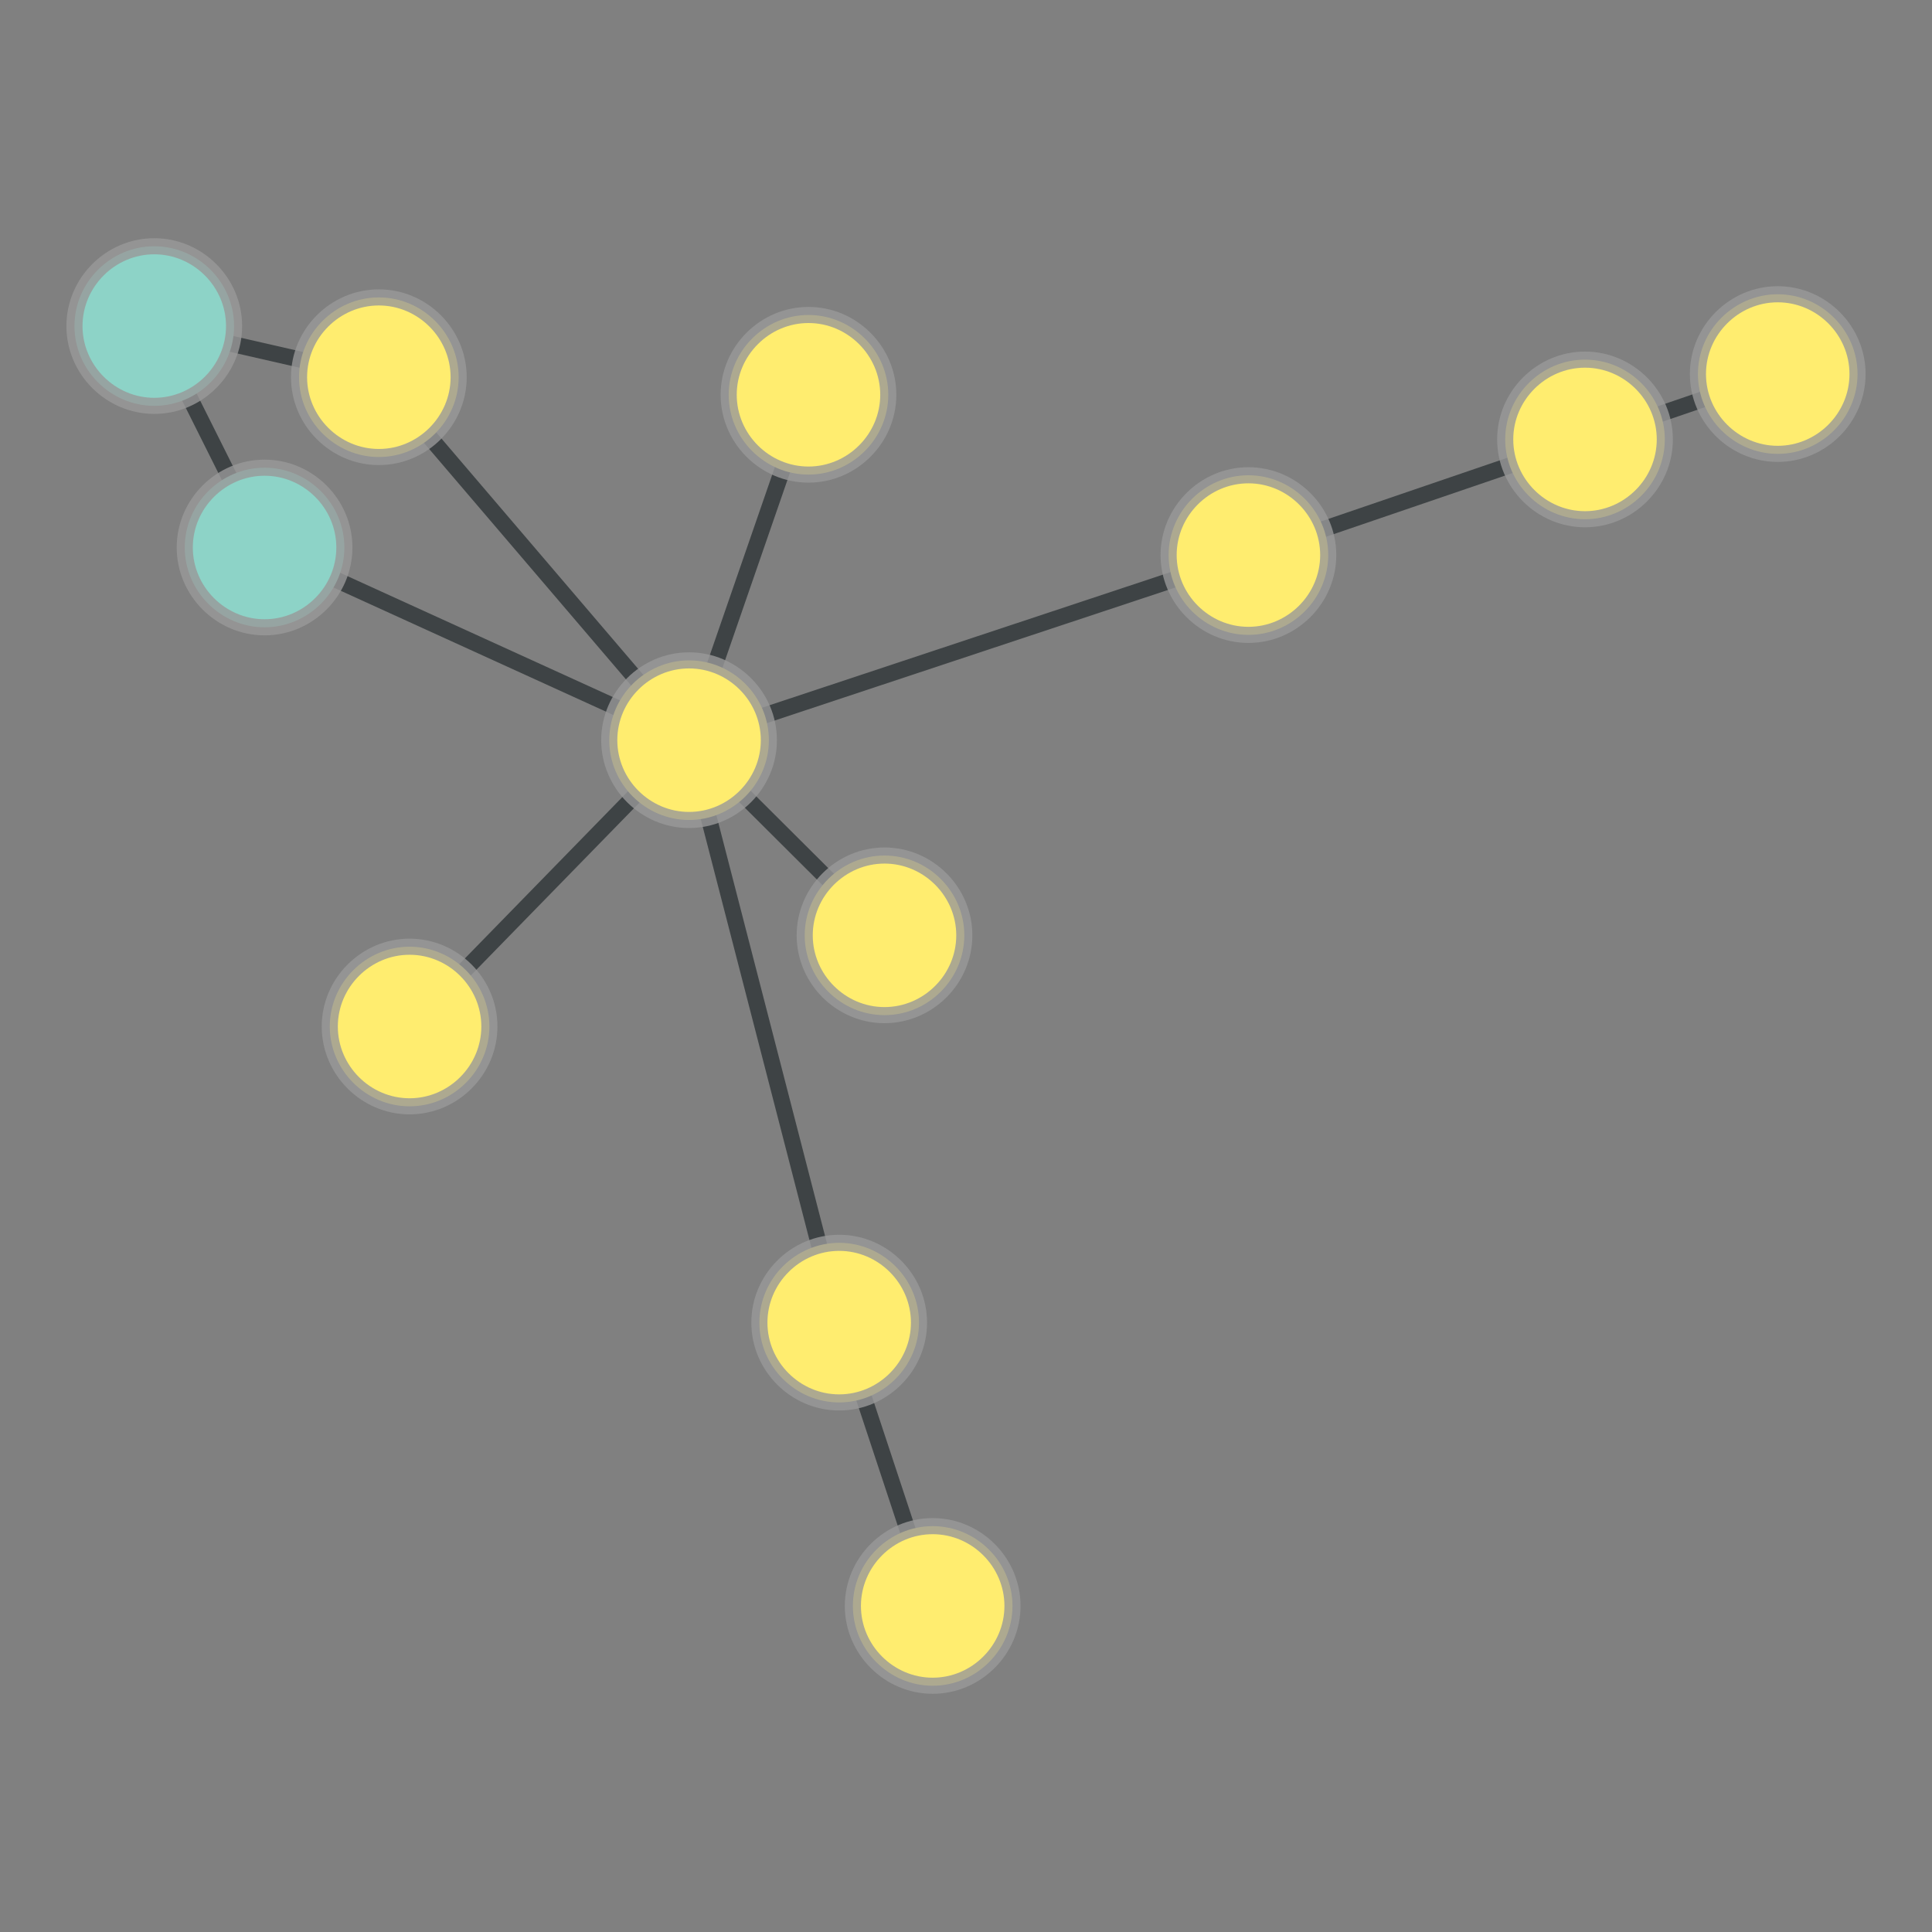 <?xml version="1.0" encoding="UTF-8"?>
<svg xmlns="http://www.w3.org/2000/svg" xmlns:xlink="http://www.w3.org/1999/xlink" width="600pt" height="600pt" viewBox="0 0 600 600" version="1.1">
<rect x="0" y="0" width="600" height="600" fill="#808080" stroke="none"/>
<defs>
<clipPath id="clip1">
  <path d="M 422 46 L 600 46 L 600 207 L 422 207 Z M 422 46 "/>
</clipPath>
<clipPath id="clip2">
  <path d="M 410.738 -114.469 L 633.59 -114.469 L 633.59 367.105 L 410.738 367.105 Z M 410.738 -114.469 L 576.836 116.168 C 576.836 129.832 565.758 140.91 552.09 140.91 C 538.426 140.91 527.348 129.832 527.348 116.168 C 527.348 102.504 538.426 91.426 552.09 91.426 C 565.758 91.426 576.836 102.504 576.836 116.168 Z M 410.738 -114.469 "/>
</clipPath>
<clipPath id="clip3">
  <path d="M 410.738 -114.469 L 633.59 -114.469 L 633.59 367.105 L 410.738 367.105 Z M 410.738 -114.469 L 516.984 136.469 C 516.984 150.137 505.906 161.211 492.238 161.211 C 478.574 161.211 467.496 150.137 467.496 136.469 C 467.496 122.805 478.574 111.727 492.238 111.727 C 505.906 111.727 516.984 122.805 516.984 136.469 Z M 410.738 -114.469 "/>
</clipPath>
<clipPath id="clip4">
  <path d="M 317 66 L 563 66 L 563 243 L 317 243 Z M 317 66 "/>
</clipPath>
<clipPath id="clip5">
  <path d="M 305.32 -93.863 L 574.625 -93.863 L 574.625 402.715 L 305.32 402.715 Z M 305.32 -93.863 L 516.984 136.469 C 516.984 150.137 505.906 161.211 492.238 161.211 C 478.574 161.211 467.496 150.137 467.496 136.469 C 467.496 122.805 478.574 111.727 492.238 111.727 C 505.906 111.727 516.984 122.805 516.984 136.469 Z M 305.32 -93.863 "/>
</clipPath>
<clipPath id="clip6">
  <path d="M 305.32 -93.863 L 574.625 -93.863 L 574.625 402.715 L 305.32 402.715 Z M 305.32 -93.863 L 412.453 172.383 C 412.453 186.047 401.375 197.125 387.707 197.125 C 374.043 197.125 362.965 186.047 362.965 172.383 C 362.965 158.719 374.043 147.641 387.707 147.641 C 401.375 147.641 412.453 158.719 412.453 172.383 Z M 305.32 -93.863 "/>
</clipPath>
<clipPath id="clip7">
  <path d="M 144 102 L 458 102 L 458 300 L 144 300 Z M 144 102 "/>
</clipPath>
<clipPath id="clip8">
  <path d="M 134.176 -58.816 L 467.523 -58.816 L 467.523 461.066 L 134.176 461.066 Z M 134.176 -58.816 L 238.738 229.867 C 238.738 243.535 227.66 254.613 213.992 254.613 C 200.328 254.613 189.25 243.535 189.25 229.867 C 189.25 216.203 200.328 205.125 213.992 205.125 C 227.66 205.125 238.738 216.203 238.738 229.867 Z M 134.176 -58.816 "/>
</clipPath>
<clipPath id="clip9">
  <path d="M 134.176 -58.816 L 467.523 -58.816 L 467.523 461.066 L 134.176 461.066 Z M 134.176 -58.816 L 412.453 172.383 C 412.453 186.047 401.375 197.125 387.707 197.125 C 374.043 197.125 362.965 186.047 362.965 172.383 C 362.965 158.719 374.043 147.641 387.707 147.641 C 401.375 147.641 412.453 158.719 412.453 172.383 Z M 134.176 -58.816 "/>
</clipPath>
<clipPath id="clip10">
  <path d="M 144 165.434 L 331 165.434 L 331 475.188 L 144 475.188 Z M 144 165.434 "/>
</clipPath>
<clipPath id="clip11">
  <path d="M -21.73 165.434 L 496.34 165.434 L 496.34 475.188 L -21.73 475.188 Z M -21.73 165.434 L 238.738 229.867 C 238.738 243.535 227.66 254.613 213.992 254.613 C 200.328 254.613 189.25 243.535 189.25 229.867 C 189.25 216.203 200.328 205.125 213.992 205.125 C 227.66 205.125 238.738 216.203 238.738 229.867 Z M -21.73 165.434 "/>
</clipPath>
<clipPath id="clip12">
  <path d="M -21.73 165.434 L 496.34 165.434 L 496.34 475.188 L -21.73 475.188 Z M -21.73 165.434 L 285.359 410.754 C 285.359 424.418 274.281 435.496 260.617 435.496 C 246.953 435.496 235.875 424.418 235.875 410.754 C 235.875 397.086 246.953 386.008 260.617 386.008 C 274.281 386.008 285.359 397.086 285.359 410.754 Z M -21.73 165.434 "/>
</clipPath>
<clipPath id="clip13">
  <path d="M 144 159 L 345 159 L 345 361 L 144 361 Z M 144 159 "/>
</clipPath>
<clipPath id="clip14">
  <path d="M 40.652 56.277 L 448.031 56.277 L 448.031 464.066 L 40.652 464.066 Z M 40.652 56.277 L 238.738 229.867 C 238.738 243.535 227.66 254.613 213.992 254.613 C 200.328 254.613 189.25 243.535 189.25 229.867 C 189.25 216.203 200.328 205.125 213.992 205.125 C 227.66 205.125 238.738 216.203 238.738 229.867 Z M 40.652 56.277 "/>
</clipPath>
<clipPath id="clip15">
  <path d="M 40.652 56.277 L 448.031 56.277 L 448.031 464.066 L 40.652 464.066 Z M 40.652 56.277 L 299.438 290.477 C 299.438 304.141 288.359 315.219 274.691 315.219 C 261.027 315.219 249.949 304.141 249.949 290.477 C 249.949 276.809 261.027 265.73 274.691 265.73 C 288.359 265.73 299.438 276.809 299.438 290.477 Z M 40.652 56.277 "/>
</clipPath>
<clipPath id="clip16">
  <path d="M 57 159 L 284 159 L 284 389 L 57 389 Z M 57 159 "/>
</clipPath>
<clipPath id="clip17">
  <path d="M -48.297 58.461 L 389.488 58.461 L 389.488 490.199 L -48.297 490.199 Z M -48.297 58.461 L 238.738 229.867 C 238.738 243.535 227.66 254.613 213.992 254.613 C 200.328 254.613 189.25 243.535 189.25 229.867 C 189.25 216.203 200.328 205.125 213.992 205.125 C 227.66 205.125 238.738 216.203 238.738 229.867 Z M -48.297 58.461 "/>
</clipPath>
<clipPath id="clip18">
  <path d="M -48.297 58.461 L 389.488 58.461 L 389.488 490.199 L -48.297 490.199 Z M -48.297 58.461 L 151.941 318.793 C 151.941 332.457 140.863 343.535 127.199 343.535 C 113.535 343.535 102.457 332.457 102.457 318.793 C 102.457 305.129 113.535 294.051 127.199 294.051 C 140.863 294.051 151.941 305.129 151.941 318.793 Z M -48.297 58.461 "/>
</clipPath>
<clipPath id="clip19">
  <path d="M 47 47 L 284 47 L 284 300 L 47 300 Z M 47 47 "/>
</clipPath>
<clipPath id="clip20">
  <path d="M -68.461 -42.641 L 400.105 -42.641 L 400.105 389.656 L -68.461 389.656 Z M -68.461 -42.641 L 238.738 229.867 C 238.738 243.535 227.66 254.613 213.992 254.613 C 200.328 254.613 189.25 243.535 189.25 229.867 C 189.25 216.203 200.328 205.125 213.992 205.125 C 227.66 205.125 238.738 216.203 238.738 229.867 Z M -68.461 -42.641 "/>
</clipPath>
<clipPath id="clip21">
  <path d="M -68.461 -42.641 L 400.105 -42.641 L 400.105 389.656 L -68.461 389.656 Z M -68.461 -42.641 L 142.395 117.148 C 142.395 130.812 131.316 141.891 117.652 141.891 C 103.988 141.891 92.91 130.812 92.91 117.148 C 92.91 103.484 103.988 92.406 117.652 92.406 C 131.316 92.406 142.395 103.484 142.395 117.148 Z M -68.461 -42.641 "/>
</clipPath>
<clipPath id="clip22">
  <path d="M 12 100 L 284 100 L 284 300 L 12 300 Z M 12 100 "/>
</clipPath>
<clipPath id="clip23">
  <path d="M -21.285 -51.926 L 317.441 -51.926 L 317.441 451.824 L -21.285 451.824 Z M -21.285 -51.926 L 238.738 229.867 C 238.738 243.535 227.66 254.613 213.992 254.613 C 200.328 254.613 189.25 243.535 189.25 229.867 C 189.25 216.203 200.328 205.125 213.992 205.125 C 227.66 205.125 238.738 216.203 238.738 229.867 Z M -21.285 -51.926 "/>
</clipPath>
<clipPath id="clip24">
  <path d="M -21.285 -51.926 L 317.441 -51.926 L 317.441 451.824 L -21.285 451.824 Z M -21.285 -51.926 L 106.91 170.031 C 106.91 183.695 95.832 194.773 82.164 194.773 C 68.5 194.773 57.422 183.695 57.422 170.031 C 57.422 156.363 68.5 145.285 82.164 145.285 C 95.832 145.285 106.91 156.363 106.91 170.031 Z M -21.285 -51.926 "/>
</clipPath>
<clipPath id="clip25">
  <path d="M 144 52 L 322 52 L 322 300 L 144 300 Z M 144 52 "/>
</clipPath>
<clipPath id="clip26">
  <path d="M -16.188 39.773 L 481.262 39.773 L 481.262 312.695 L -16.188 312.695 Z M -16.188 39.773 L 238.738 229.867 C 238.738 243.535 227.66 254.613 213.992 254.613 C 200.328 254.613 189.25 243.535 189.25 229.867 C 189.25 216.203 200.328 205.125 213.992 205.125 C 227.66 205.125 238.738 216.203 238.738 229.867 Z M -16.188 39.773 "/>
</clipPath>
<clipPath id="clip27">
  <path d="M -16.188 39.773 L 481.262 39.773 L 481.262 312.695 L -16.188 312.695 Z M -16.188 39.773 L 275.824 122.602 C 275.824 136.27 264.746 147.348 251.082 147.348 C 237.418 147.348 226.34 136.27 226.34 122.602 C 226.34 108.938 237.418 97.859 251.082 97.859 C 264.746 97.859 275.824 108.938 275.824 122.602 Z M -16.188 39.773 "/>
</clipPath>
<clipPath id="clip28">
  <path d="M 190 340 L 360 340 L 360 569 L 190 569 Z M 190 340 "/>
</clipPath>
<clipPath id="clip29">
  <path d="M 29.355 331.121 L 520.914 331.121 L 520.914 578.371 L 29.355 578.371 Z M 29.355 331.121 L 314.395 498.738 C 314.395 512.406 303.32 523.484 289.652 523.484 C 275.988 523.484 264.91 512.406 264.91 498.738 C 264.91 485.074 275.988 473.996 289.652 473.996 C 303.32 473.996 314.395 485.074 314.395 498.738 Z M 29.355 331.121 "/>
</clipPath>
<clipPath id="clip30">
  <path d="M 29.355 331.121 L 520.914 331.121 L 520.914 578.371 L 29.355 578.371 Z M 29.355 331.121 L 285.359 410.754 C 285.359 424.418 274.281 435.496 260.617 435.496 C 246.953 435.496 235.875 424.418 235.875 410.754 C 235.875 397.086 246.953 386.008 260.617 386.008 C 274.281 386.008 285.359 397.086 285.359 410.754 Z M 29.355 331.121 "/>
</clipPath>
<clipPath id="clip31">
  <path d="M 0 31 L 175.531 31 L 175.531 188 L 0 188 Z M 0 31 "/>
</clipPath>
<clipPath id="clip32">
  <path d="M -9.969 -136.051 L 175.531 -136.051 L 175.531 354.461 L -9.969 354.461 Z M -9.969 -136.051 L 142.395 117.148 C 142.395 130.812 131.316 141.891 117.652 141.891 C 103.988 141.891 92.91 130.812 92.91 117.148 C 92.91 103.484 103.988 92.406 117.652 92.406 C 131.316 92.406 142.395 103.484 142.395 117.148 Z M -9.969 -136.051 "/>
</clipPath>
<clipPath id="clip33">
  <path d="M -9.969 -136.051 L 175.531 -136.051 L 175.531 354.461 L -9.969 354.461 Z M -9.969 -136.051 L 72.652 101.262 C 72.652 114.926 61.574 126.004 47.91 126.004 C 34.242 126.004 23.164 114.926 23.164 101.262 C 23.164 87.594 34.242 76.516 47.91 76.516 C 61.574 76.516 72.652 87.594 72.652 101.262 Z M -9.969 -136.051 "/>
</clipPath>
<clipPath id="clip34">
  <path d="M 0 31 L 153 31 L 153 241 L 0 241 Z M 0 31 "/>
</clipPath>
<clipPath id="clip35">
  <path d="M -170.359 -9.941 L 300.434 -9.941 L 300.434 281.234 L -170.359 281.234 Z M -170.359 -9.941 L 72.652 101.262 C 72.652 114.926 61.574 126.004 47.91 126.004 C 34.242 126.004 23.164 114.926 23.164 101.262 C 23.164 87.594 34.242 76.516 47.91 76.516 C 61.574 76.516 72.652 87.594 72.652 101.262 Z M -170.359 -9.941 "/>
</clipPath>
<clipPath id="clip36">
  <path d="M -170.359 -9.941 L 300.434 -9.941 L 300.434 281.234 L -170.359 281.234 Z M -170.359 -9.941 L 106.91 170.031 C 106.91 183.695 95.832 194.773 82.164 194.773 C 68.5 194.773 57.422 183.695 57.422 170.031 C 57.422 156.363 68.5 145.285 82.164 145.285 C 95.832 145.285 106.91 156.363 106.91 170.031 Z M -170.359 -9.941 "/>
</clipPath>
</defs>
<g id="surface471">
<g clip-path="url(#clip1)" clip-rule="nonzero">
<g clip-path="url(#clip2)" clip-rule="evenodd">
<g clip-path="url(#clip3)" clip-rule="evenodd">
<path style="fill:none;stroke-width:0.021;stroke-linecap:butt;stroke-linejoin:miter;stroke:rgb(17.969%,20.312%,21.094%);stroke-opacity:0.8;stroke-miterlimit:10;" d="M 2.901 1.77 L 2.65 1.856 " transform="matrix(238.316,0,0,238.316,-139.276,-305.756)"/>
</g>
</g>
</g>
<g clip-path="url(#clip4)" clip-rule="nonzero">
<g clip-path="url(#clip5)" clip-rule="evenodd">
<g clip-path="url(#clip6)" clip-rule="evenodd">
<path style="fill:none;stroke-width:0.021;stroke-linecap:butt;stroke-linejoin:miter;stroke:rgb(17.969%,20.312%,21.094%);stroke-opacity:0.8;stroke-miterlimit:10;" d="M 2.65 1.856 L 2.211 2.006 " transform="matrix(238.316,0,0,238.316,-139.276,-305.756)"/>
</g>
</g>
</g>
<g clip-path="url(#clip7)" clip-rule="nonzero">
<g clip-path="url(#clip8)" clip-rule="evenodd">
<g clip-path="url(#clip9)" clip-rule="evenodd">
<path style="fill:none;stroke-width:0.021;stroke-linecap:butt;stroke-linejoin:miter;stroke:rgb(17.969%,20.312%,21.094%);stroke-opacity:0.8;stroke-miterlimit:10;" d="M 1.482 2.248 L 2.211 2.006 " transform="matrix(238.316,0,0,238.316,-139.276,-305.756)"/>
</g>
</g>
</g>
<g clip-path="url(#clip10)" clip-rule="nonzero">
<g clip-path="url(#clip11)" clip-rule="evenodd">
<g clip-path="url(#clip12)" clip-rule="evenodd">
<path style="fill:none;stroke-width:0.021;stroke-linecap:butt;stroke-linejoin:miter;stroke:rgb(17.969%,20.312%,21.094%);stroke-opacity:0.8;stroke-miterlimit:10;" d="M 1.482 2.248 L 1.678 3.007 " transform="matrix(238.316,0,0,238.316,-139.276,-305.756)"/>
</g>
</g>
</g>
<g clip-path="url(#clip13)" clip-rule="nonzero">
<g clip-path="url(#clip14)" clip-rule="evenodd">
<g clip-path="url(#clip15)" clip-rule="evenodd">
<path style="fill:none;stroke-width:0.021;stroke-linecap:butt;stroke-linejoin:miter;stroke:rgb(17.969%,20.312%,21.094%);stroke-opacity:0.8;stroke-miterlimit:10;" d="M 1.482 2.248 L 1.737 2.502 " transform="matrix(238.316,0,0,238.316,-139.276,-305.756)"/>
</g>
</g>
</g>
<g clip-path="url(#clip16)" clip-rule="nonzero">
<g clip-path="url(#clip17)" clip-rule="evenodd">
<g clip-path="url(#clip18)" clip-rule="evenodd">
<path style="fill:none;stroke-width:0.021;stroke-linecap:butt;stroke-linejoin:miter;stroke:rgb(17.969%,20.312%,21.094%);stroke-opacity:0.8;stroke-miterlimit:10;" d="M 1.482 2.248 L 1.118 2.621 " transform="matrix(238.316,0,0,238.316,-139.276,-305.756)"/>
</g>
</g>
</g>
<g clip-path="url(#clip19)" clip-rule="nonzero">
<g clip-path="url(#clip20)" clip-rule="evenodd">
<g clip-path="url(#clip21)" clip-rule="evenodd">
<path style="fill:none;stroke-width:0.021;stroke-linecap:butt;stroke-linejoin:miter;stroke:rgb(17.969%,20.312%,21.094%);stroke-opacity:0.8;stroke-miterlimit:10;" d="M 1.482 2.248 L 1.078 1.775 " transform="matrix(238.316,0,0,238.316,-139.276,-305.756)"/>
</g>
</g>
</g>
<g clip-path="url(#clip22)" clip-rule="nonzero">
<g clip-path="url(#clip23)" clip-rule="evenodd">
<g clip-path="url(#clip24)" clip-rule="evenodd">
<path style="fill:none;stroke-width:0.021;stroke-linecap:butt;stroke-linejoin:miter;stroke:rgb(17.969%,20.312%,21.094%);stroke-opacity:0.8;stroke-miterlimit:10;" d="M 1.482 2.248 L 0.929 1.996 " transform="matrix(238.316,0,0,238.316,-139.276,-305.756)"/>
</g>
</g>
</g>
<g clip-path="url(#clip25)" clip-rule="nonzero">
<g clip-path="url(#clip26)" clip-rule="evenodd">
<g clip-path="url(#clip27)" clip-rule="evenodd">
<path style="fill:none;stroke-width:0.021;stroke-linecap:butt;stroke-linejoin:miter;stroke:rgb(17.969%,20.312%,21.094%);stroke-opacity:0.8;stroke-miterlimit:10;" d="M 1.482 2.248 L 1.638 1.797 " transform="matrix(238.316,0,0,238.316,-139.276,-305.756)"/>
</g>
</g>
</g>
<g clip-path="url(#clip28)" clip-rule="nonzero">
<g clip-path="url(#clip29)" clip-rule="evenodd">
<g clip-path="url(#clip30)" clip-rule="evenodd">
<path style="fill:none;stroke-width:0.021;stroke-linecap:butt;stroke-linejoin:miter;stroke:rgb(17.969%,20.312%,21.094%);stroke-opacity:0.8;stroke-miterlimit:10;" d="M 1.8 3.376 L 1.678 3.007 " transform="matrix(238.316,0,0,238.316,-139.276,-305.756)"/>
</g>
</g>
</g>
<g clip-path="url(#clip31)" clip-rule="nonzero">
<g clip-path="url(#clip32)" clip-rule="evenodd">
<g clip-path="url(#clip33)" clip-rule="evenodd">
<path style="fill:none;stroke-width:0.021;stroke-linecap:butt;stroke-linejoin:miter;stroke:rgb(17.969%,20.312%,21.094%);stroke-opacity:0.8;stroke-miterlimit:10;" d="M 1.078 1.775 L 0.785 1.708 " transform="matrix(238.316,0,0,238.316,-139.276,-305.756)"/>
</g>
</g>
</g>
<g clip-path="url(#clip34)" clip-rule="nonzero">
<g clip-path="url(#clip35)" clip-rule="evenodd">
<g clip-path="url(#clip36)" clip-rule="evenodd">
<path style="fill:none;stroke-width:0.021;stroke-linecap:butt;stroke-linejoin:miter;stroke:rgb(17.969%,20.312%,21.094%);stroke-opacity:0.8;stroke-miterlimit:10;" d="M 0.785 1.708 L 0.929 1.996 " transform="matrix(238.316,0,0,238.316,-139.276,-305.756)"/>
</g>
</g>
</g>
<path style="fill-rule:nonzero;fill:rgb(100%,92.941%,43.529%);fill-opacity:1;stroke-width:0.021;stroke-linecap:butt;stroke-linejoin:miter;stroke:rgb(60%,60%,60%);stroke-opacity:0.8;stroke-miterlimit:10;" d="M 0.104 -0 C 0.104 0.057 0.057 0.104 -0 0.104 C -0.057 0.104 -0.104 0.057 -0.104 -0 C -0.104 -0.057 -0.057 -0.104 -0 -0.104 C 0.057 -0.104 0.104 -0.057 0.104 -0 Z M 0.104 -0 " transform="matrix(238.316,0,0,238.316,552.091,116.168)"/>
<path style="fill-rule:nonzero;fill:rgb(100%,92.941%,43.529%);fill-opacity:1;stroke-width:0.021;stroke-linecap:butt;stroke-linejoin:miter;stroke:rgb(60%,60%,60%);stroke-opacity:0.8;stroke-miterlimit:10;" d="M 0.104 -0 C 0.104 0.057 0.057 0.104 -0 0.104 C -0.057 0.104 -0.104 0.057 -0.104 -0 C -0.104 -0.057 -0.057 -0.104 -0 -0.104 C 0.057 -0.104 0.104 -0.057 0.104 -0 Z M 0.104 -0 " transform="matrix(238.316,0,0,238.316,492.239,136.469)"/>
<path style="fill-rule:nonzero;fill:rgb(100%,92.941%,43.529%);fill-opacity:1;stroke-width:0.021;stroke-linecap:butt;stroke-linejoin:miter;stroke:rgb(60%,60%,60%);stroke-opacity:0.8;stroke-miterlimit:10;" d="M 0.104 -0 C 0.104 0.057 0.057 0.104 -0 0.104 C -0.057 0.104 -0.104 0.057 -0.104 -0 C -0.104 -0.057 -0.057 -0.104 -0 -0.104 C 0.057 -0.104 0.104 -0.057 0.104 -0 Z M 0.104 -0 " transform="matrix(238.316,0,0,238.316,213.994,229.868)"/>
<path style="fill-rule:nonzero;fill:rgb(100%,92.941%,43.529%);fill-opacity:1;stroke-width:0.021;stroke-linecap:butt;stroke-linejoin:miter;stroke:rgb(60%,60%,60%);stroke-opacity:0.8;stroke-miterlimit:10;" d="M 0.104 -0 C 0.104 0.057 0.057 0.104 -0 0.104 C -0.057 0.104 -0.104 0.057 -0.104 -0 C -0.104 -0.057 -0.057 -0.104 -0 -0.104 C 0.057 -0.104 0.104 -0.057 0.104 -0 Z M 0.104 -0 " transform="matrix(238.316,0,0,238.316,387.709,172.383)"/>
<path style="fill-rule:nonzero;fill:rgb(100%,92.941%,43.529%);fill-opacity:1;stroke-width:0.021;stroke-linecap:butt;stroke-linejoin:miter;stroke:rgb(60%,60%,60%);stroke-opacity:0.8;stroke-miterlimit:10;" d="M 0.104 -0 C 0.104 0.057 0.057 0.104 -0 0.104 C -0.057 0.104 -0.104 0.057 -0.104 -0 C -0.104 -0.057 -0.057 -0.104 -0 -0.104 C 0.057 -0.104 0.104 -0.057 0.104 -0 Z M 0.104 -0 " transform="matrix(238.316,0,0,238.316,289.653,498.74)"/>
<path style="fill-rule:nonzero;fill:rgb(100%,92.941%,43.529%);fill-opacity:1;stroke-width:0.021;stroke-linecap:butt;stroke-linejoin:miter;stroke:rgb(60%,60%,60%);stroke-opacity:0.8;stroke-miterlimit:10;" d="M 0.104 0 C 0.104 0.057 0.057 0.104 -0 0.104 C -0.057 0.104 -0.104 0.057 -0.104 0 C -0.104 -0.057 -0.057 -0.104 -0 -0.104 C 0.057 -0.104 0.104 -0.057 0.104 0 Z M 0.104 0 " transform="matrix(238.316,0,0,238.316,260.617,410.753)"/>
<path style="fill-rule:nonzero;fill:rgb(100%,92.941%,43.529%);fill-opacity:1;stroke-width:0.021;stroke-linecap:butt;stroke-linejoin:miter;stroke:rgb(60%,60%,60%);stroke-opacity:0.8;stroke-miterlimit:10;" d="M 0.104 0 C 0.104 0.057 0.057 0.104 -0 0.104 C -0.057 0.104 -0.104 0.057 -0.104 0 C -0.104 -0.057 -0.057 -0.104 -0 -0.104 C 0.057 -0.104 0.104 -0.057 0.104 0 Z M 0.104 0 " transform="matrix(238.316,0,0,238.316,274.692,290.475)"/>
<path style="fill-rule:nonzero;fill:rgb(100%,92.941%,43.529%);fill-opacity:1;stroke-width:0.021;stroke-linecap:butt;stroke-linejoin:miter;stroke:rgb(60%,60%,60%);stroke-opacity:0.8;stroke-miterlimit:10;" d="M 0.104 0 C 0.104 0.057 0.057 0.104 -0 0.104 C -0.057 0.104 -0.104 0.057 -0.104 0 C -0.104 -0.057 -0.057 -0.104 -0 -0.104 C 0.057 -0.104 0.104 -0.057 0.104 0 Z M 0.104 0 " transform="matrix(238.316,0,0,238.316,127.199,318.793)"/>
<path style="fill-rule:nonzero;fill:rgb(100%,92.941%,43.529%);fill-opacity:1;stroke-width:0.021;stroke-linecap:butt;stroke-linejoin:miter;stroke:rgb(60%,60%,60%);stroke-opacity:0.8;stroke-miterlimit:10;" d="M 0.104 0 C 0.104 0.057 0.057 0.104 -0 0.104 C -0.057 0.104 -0.104 0.057 -0.104 0 C -0.104 -0.057 -0.057 -0.104 -0 -0.104 C 0.057 -0.104 0.104 -0.057 0.104 0 Z M 0.104 0 " transform="matrix(238.316,0,0,238.316,117.653,117.148)"/>
<path style="fill-rule:nonzero;fill:rgb(55.294%,82.745%,78.039%);fill-opacity:1;stroke-width:0.021;stroke-linecap:butt;stroke-linejoin:miter;stroke:rgb(60%,60%,60%);stroke-opacity:0.8;stroke-miterlimit:10;" d="M 0.104 0 C 0.104 0.057 0.057 0.104 0 0.104 C -0.057 0.104 -0.104 0.057 -0.104 0 C -0.104 -0.057 -0.057 -0.104 0 -0.104 C 0.057 -0.104 0.104 -0.057 0.104 0 Z M 0.104 0 " transform="matrix(238.316,0,0,238.316,47.909,101.26)"/>
<path style="fill-rule:nonzero;fill:rgb(55.294%,82.745%,78.039%);fill-opacity:1;stroke-width:0.021;stroke-linecap:butt;stroke-linejoin:miter;stroke:rgb(60%,60%,60%);stroke-opacity:0.8;stroke-miterlimit:10;" d="M 0.104 0 C 0.104 0.057 0.057 0.104 -0 0.104 C -0.057 0.104 -0.104 0.057 -0.104 0 C -0.104 -0.057 -0.057 -0.104 -0 -0.104 C 0.057 -0.104 0.104 -0.057 0.104 0 Z M 0.104 0 " transform="matrix(238.316,0,0,238.316,82.165,170.03)"/>
<path style="fill-rule:nonzero;fill:rgb(100%,92.941%,43.529%);fill-opacity:1;stroke-width:0.021;stroke-linecap:butt;stroke-linejoin:miter;stroke:rgb(60%,60%,60%);stroke-opacity:0.8;stroke-miterlimit:10;" d="M 0.104 -0 C 0.104 0.057 0.057 0.104 0 0.104 C -0.057 0.104 -0.104 0.057 -0.104 -0 C -0.104 -0.057 -0.057 -0.104 0 -0.104 C 0.057 -0.104 0.104 -0.057 0.104 -0 Z M 0.104 -0 " transform="matrix(238.316,0,0,238.316,251.082,122.603)"/>
</g>
</svg>
